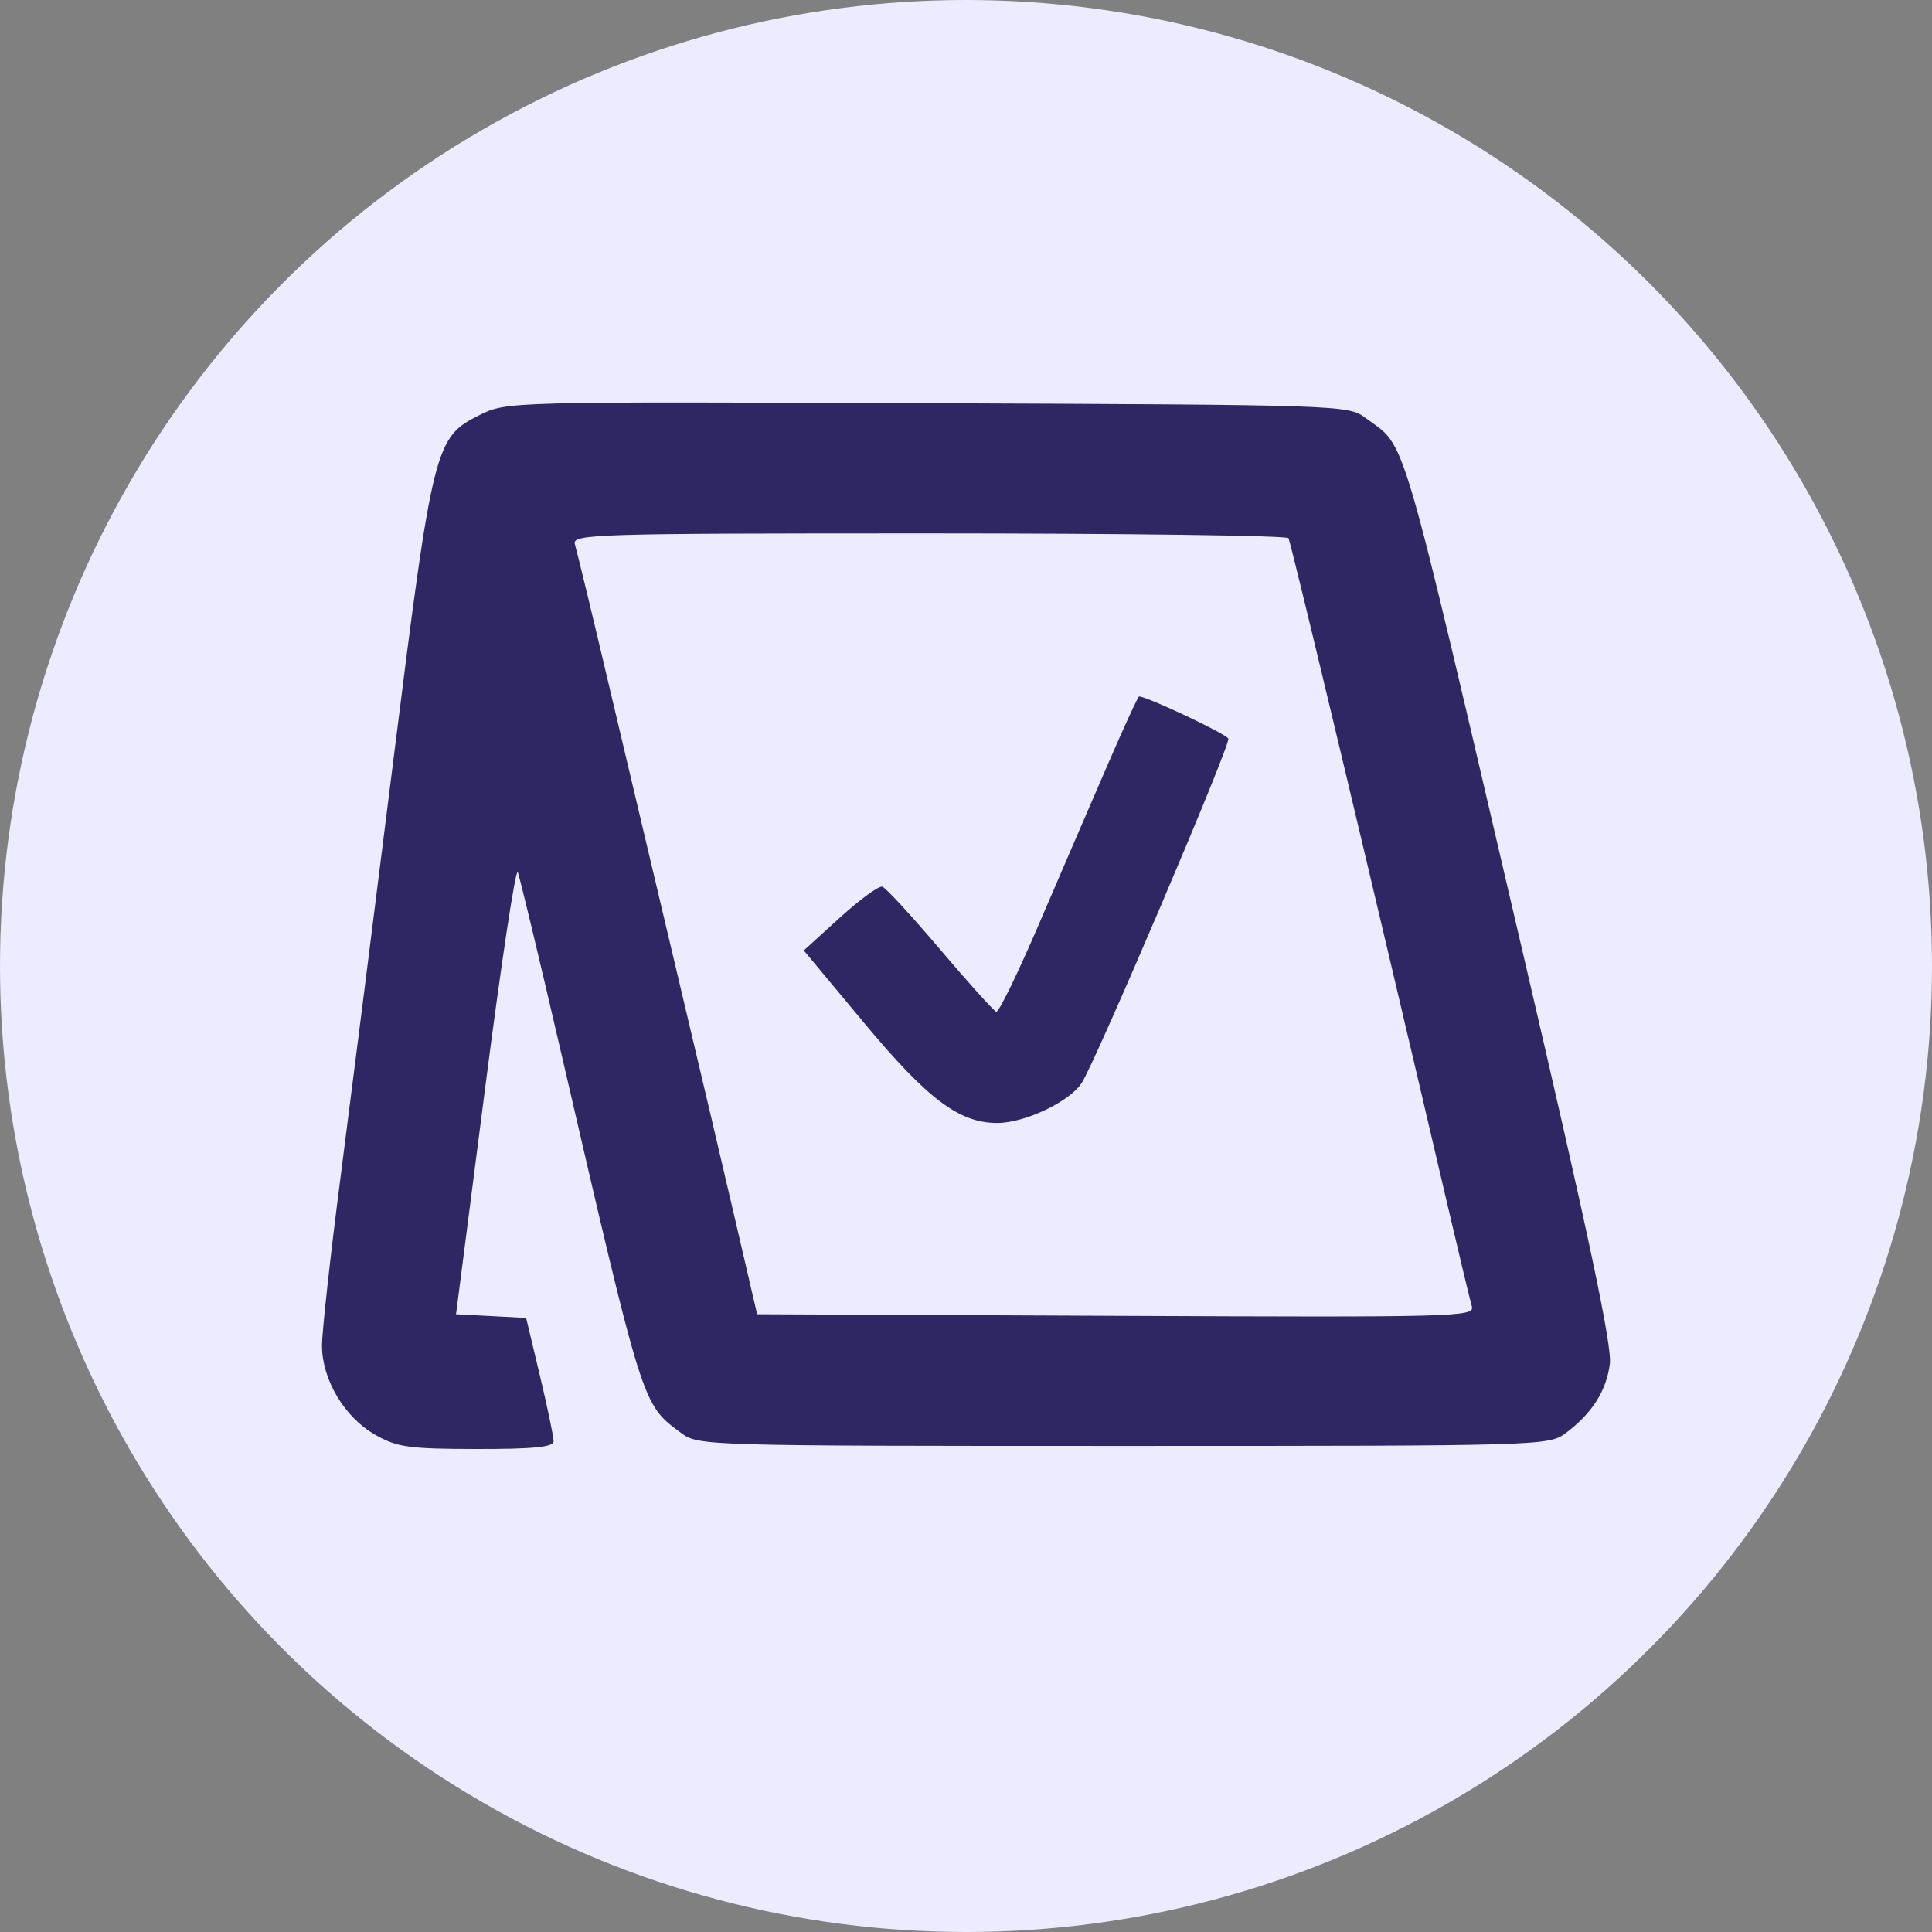<svg width="24" height="24" viewBox="0 0 24 24" fill="none" xmlns="http://www.w3.org/2000/svg">
<rect x="0" y="0" width="24" height="24" fill="#808080" stroke="none"/>
<circle cx="12" cy="12" r="12" fill="#EDEBFF"/>
<path fill-rule="evenodd" clip-rule="evenodd" d="M5.955 5.157C5.403 5.432 5.376 5.541 4.893 9.392C4.657 11.278 4.359 13.627 4.232 14.612C4.104 15.598 4 16.544 4 16.716C4 17.138 4.28 17.607 4.66 17.823C4.935 17.979 5.079 17.999 5.923 18C6.634 18.001 6.876 17.976 6.877 17.904C6.878 17.85 6.801 17.484 6.707 17.089L6.536 16.372L6.1 16.349L5.665 16.326L6.026 13.521C6.224 11.979 6.407 10.769 6.432 10.834C6.457 10.898 6.693 11.88 6.956 13.015C8 17.523 7.973 17.436 8.462 17.802C8.674 17.96 8.746 17.962 13.956 17.962C19.167 17.962 19.238 17.96 19.451 17.802C19.777 17.557 19.955 17.279 19.998 16.943C20.027 16.721 19.739 15.357 18.938 11.924C17.355 5.142 17.484 5.581 16.961 5.19C16.749 5.032 16.661 5.029 11.519 5.009C6.302 4.989 6.292 4.989 5.955 5.157ZM16.006 6.685C16.037 6.735 17.075 11.089 17.971 14.924C18.121 15.567 18.262 16.154 18.284 16.229C18.322 16.359 18.088 16.365 13.864 16.346L9.405 16.326L9.125 15.119C8.971 14.454 8.661 13.14 8.437 12.197C8.213 11.254 7.84 9.677 7.607 8.691C7.375 7.705 7.165 6.838 7.142 6.763C7.101 6.634 7.346 6.626 11.535 6.626C13.974 6.626 15.986 6.653 16.006 6.685ZM13.764 9.49C13.564 9.95 13.183 10.835 12.916 11.457C12.65 12.078 12.407 12.578 12.376 12.568C12.345 12.558 12.031 12.21 11.679 11.795C11.327 11.38 11.004 11.029 10.961 11.015C10.918 11.001 10.681 11.174 10.434 11.399L9.985 11.807L10.731 12.703C11.524 13.655 11.915 13.95 12.388 13.95C12.729 13.95 13.283 13.688 13.436 13.455C13.611 13.187 15.286 9.257 15.259 9.176C15.24 9.12 14.25 8.652 14.15 8.652C14.137 8.652 13.963 9.029 13.764 9.49Z" fill="#2E2764"/>
</svg>

